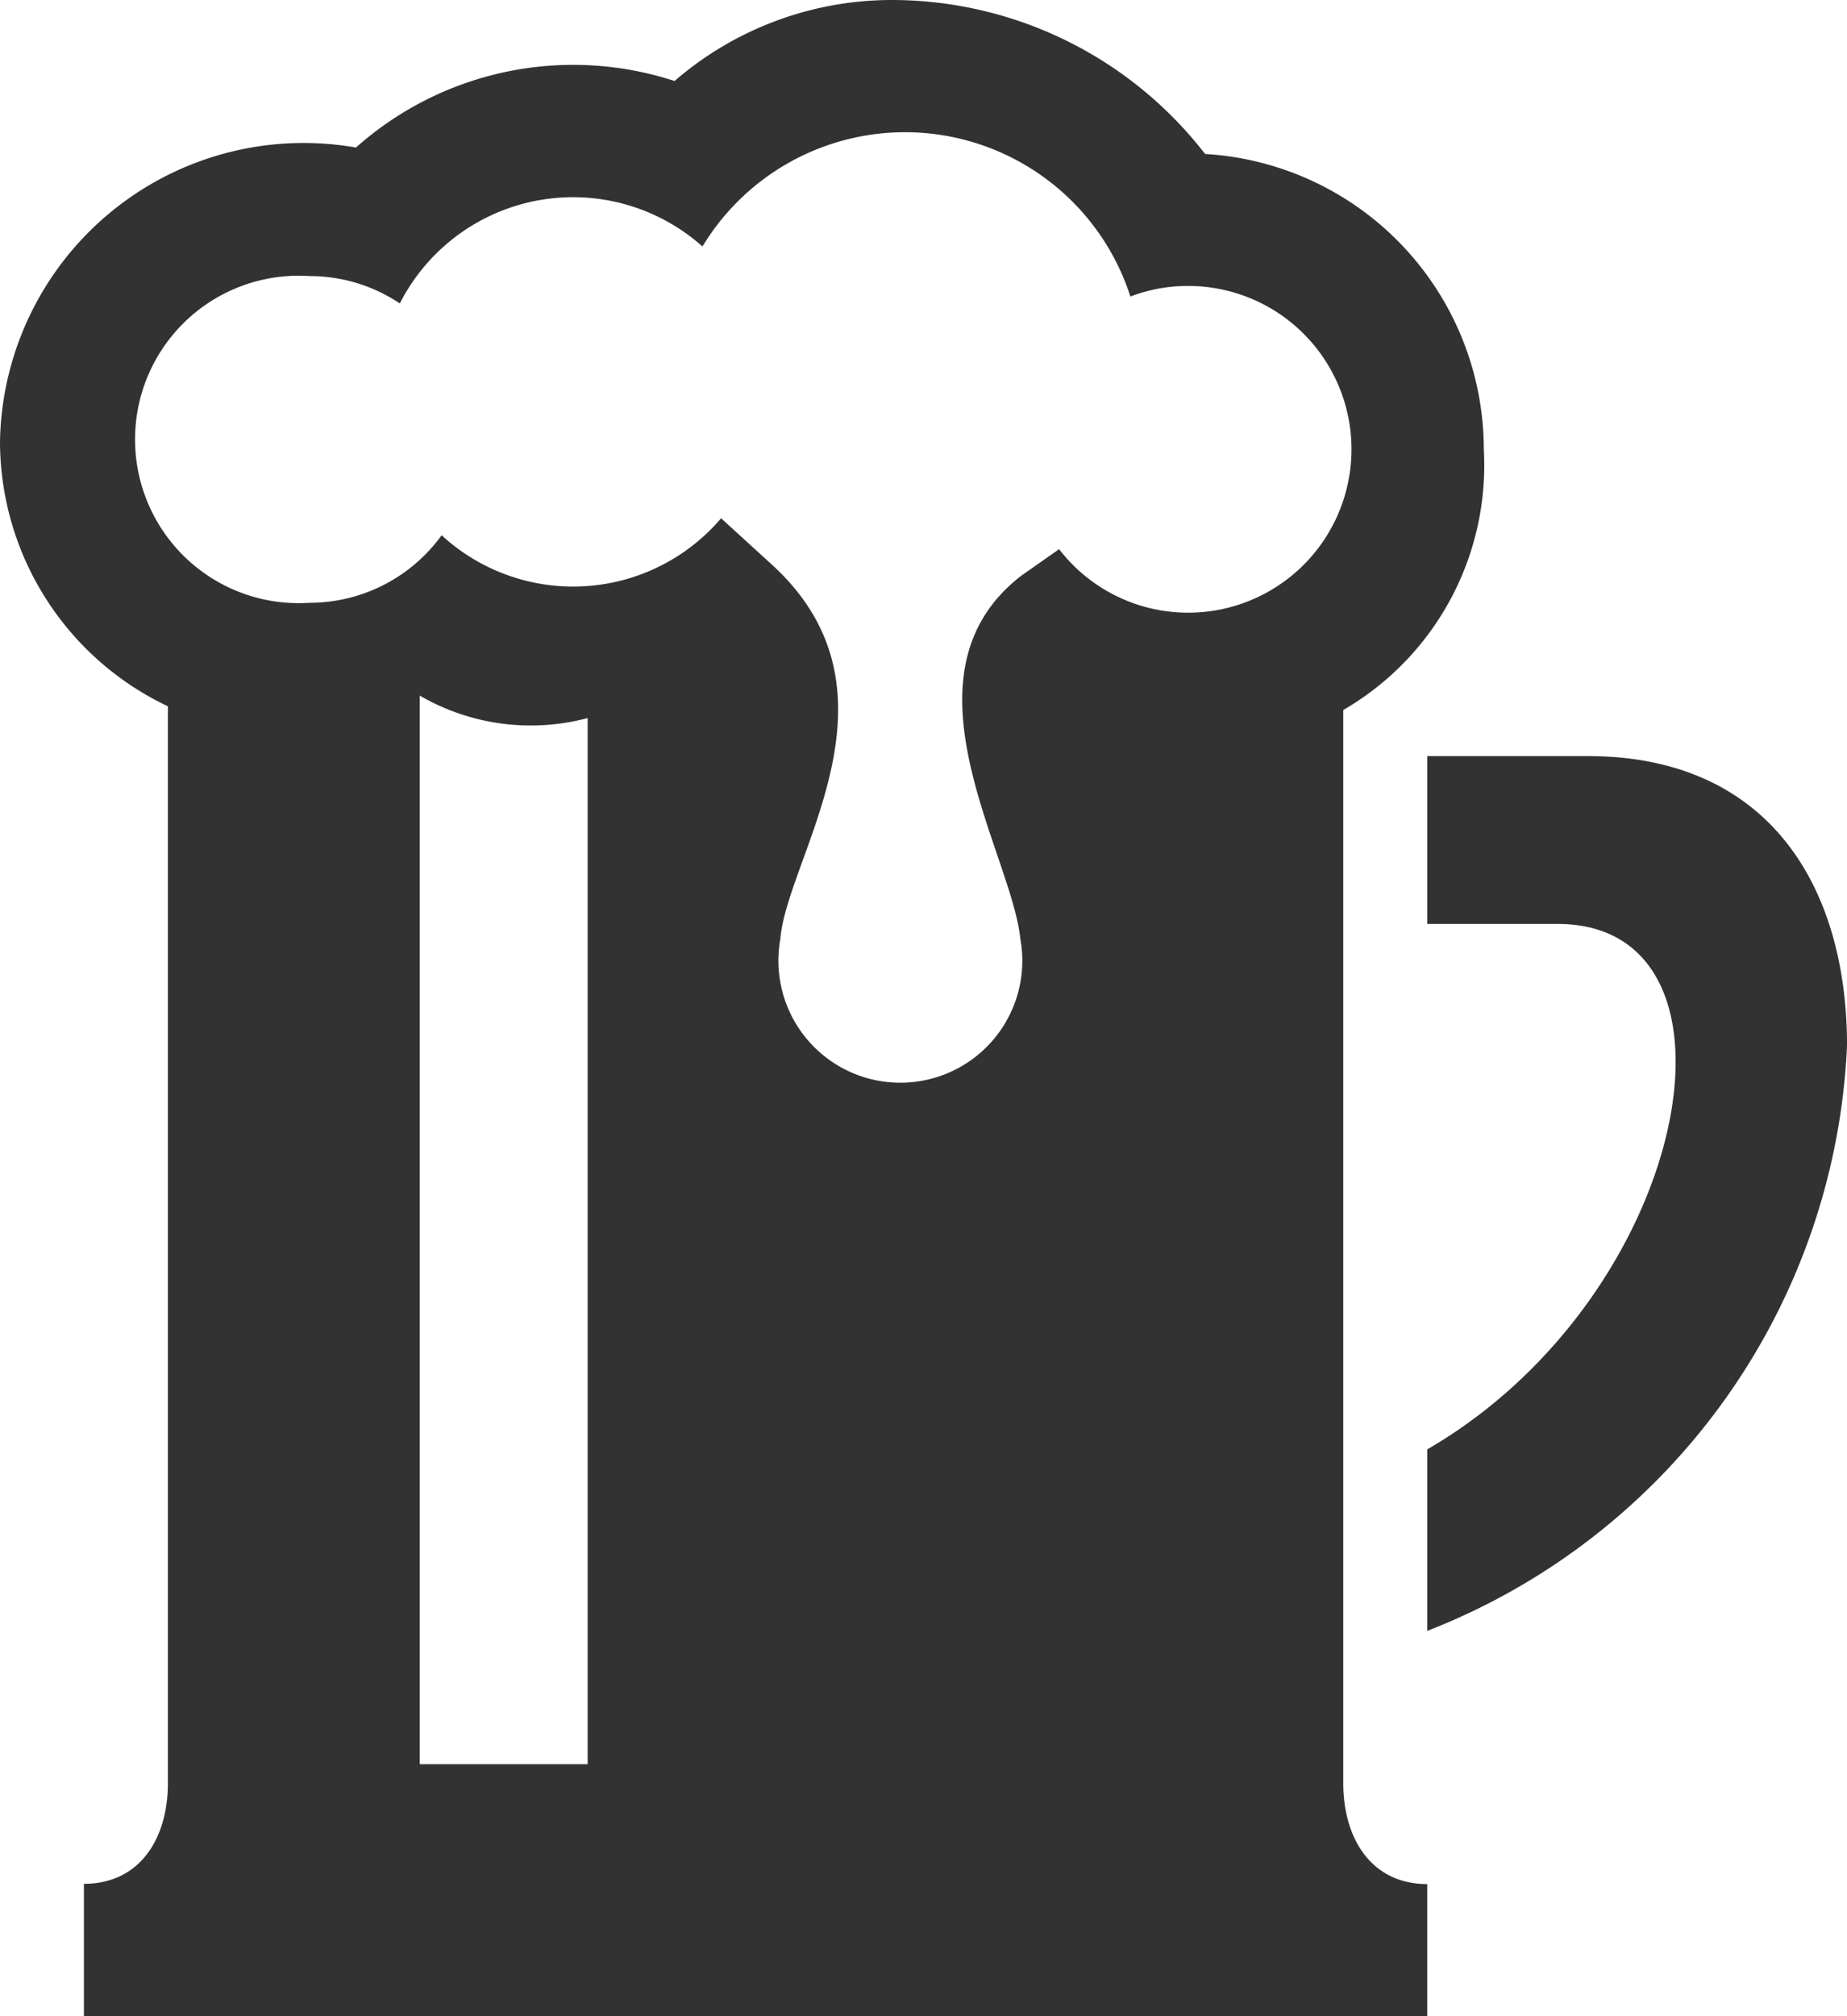 <svg xmlns="http://www.w3.org/2000/svg" width="36.666" height="39.999" viewBox="0 0 36.666 39.999">
  <path id="iconmonstr-beer-3" d="M27.666,35.373V14.086a5.612,5.612,0,0,0,2.79-5.173,5.876,5.876,0,0,0-5.533-5.858A7.867,7.867,0,0,0,18.691,0a6.593,6.593,0,0,0-4.3,1.607,6.489,6.489,0,0,0-6.325,1.32A6.027,6.027,0,0,0,1,8.762a5.819,5.819,0,0,0,3.333,5.25V35.373c0,1.107-.56,2-1.667,2V40H29.333V37.378C28.226,37.378,27.666,36.479,27.666,35.373Zm-15-.373H9.333V13.8a4.387,4.387,0,0,0,3.333.445ZM24.59,12.155a3.231,3.231,0,0,1-2.565-1.26l-.752.527c-2.537,1.963-.188,5.5-.017,7.207a2.421,2.421,0,1,1-4.765,0c.13-1.63,2.6-4.863-.138-7.4l-1.038-.947a3.859,3.859,0,0,1-5.548.337,3.238,3.238,0,0,1-2.625,1.34,3.248,3.248,0,1,1,0-6.482,3.216,3.216,0,0,1,1.795.543A3.861,3.861,0,0,1,14.945,4.89a4.7,4.7,0,0,1,8.495.993,3.186,3.186,0,0,1,1.148-.21,3.241,3.241,0,0,1,0,6.482Zm13.076,8.6a13.085,13.085,0,0,1-8.333,11.6v-3.6c5.257-3.05,6.615-10.425,2.588-10.425H29.333V15H32.52c3.573,0,5.147,2.557,5.147,5.753Z" transform="translate(-1)" fill="#323232"/>
</svg>
